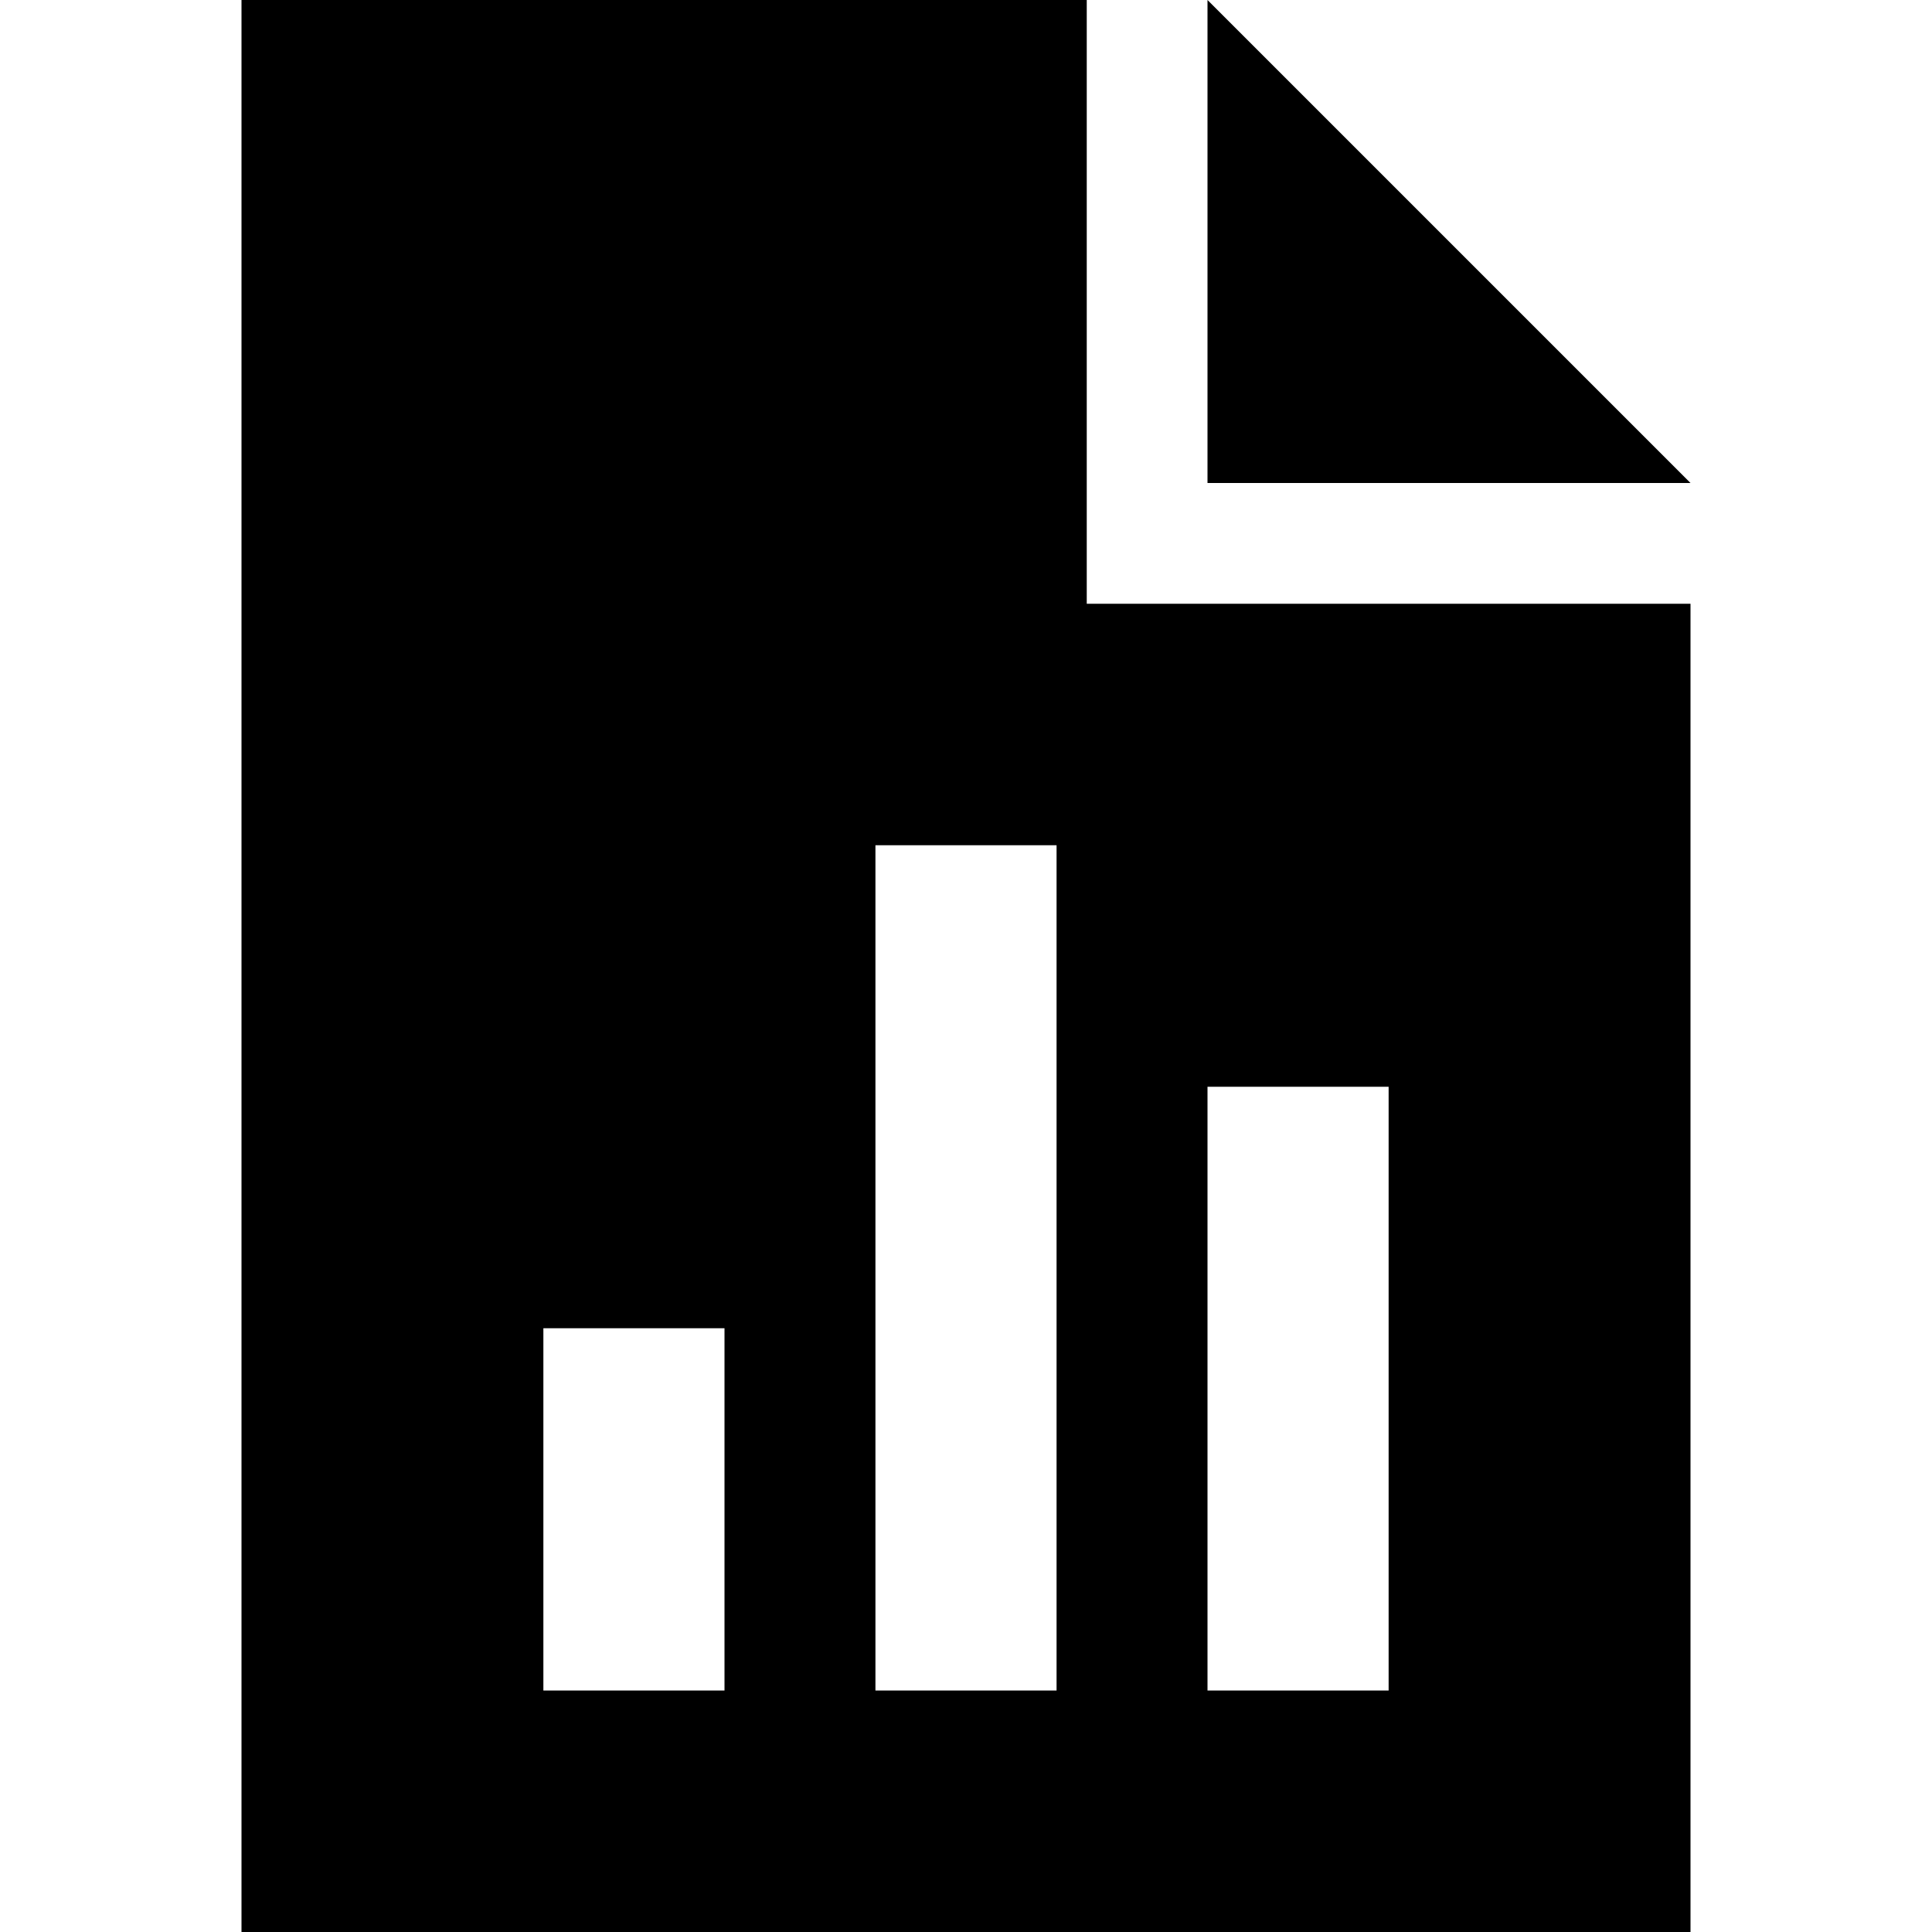 <svg xmlns="http://www.w3.org/2000/svg" viewBox="0 0 512 512">
  <path d="M 288 0 L 64 0 L 288 0 L 64 0 L 64 512 L 64 512 L 448 512 L 448 512 L 448 160 L 448 160 L 288 160 L 288 160 L 288 0 L 288 0 Z M 320 0 L 320 128 L 320 0 L 320 128 L 448 128 L 448 128 L 320 0 L 320 0 Z M 280 248 L 280 424 L 280 248 L 280 424 L 280 448 L 280 448 L 232 448 L 232 448 L 232 424 L 232 424 L 232 248 L 232 248 L 232 224 L 232 224 L 280 224 L 280 224 L 280 248 L 280 248 Z M 368 312 L 368 424 L 368 312 L 368 424 L 368 448 L 368 448 L 320 448 L 320 448 L 320 424 L 320 424 L 320 312 L 320 312 L 320 288 L 320 288 L 368 288 L 368 288 L 368 312 L 368 312 Z M 192 376 L 192 424 L 192 376 L 192 424 L 192 448 L 192 448 L 144 448 L 144 448 L 144 424 L 144 424 L 144 376 L 144 376 L 144 352 L 144 352 L 192 352 L 192 352 L 192 376 L 192 376 Z" />
</svg>